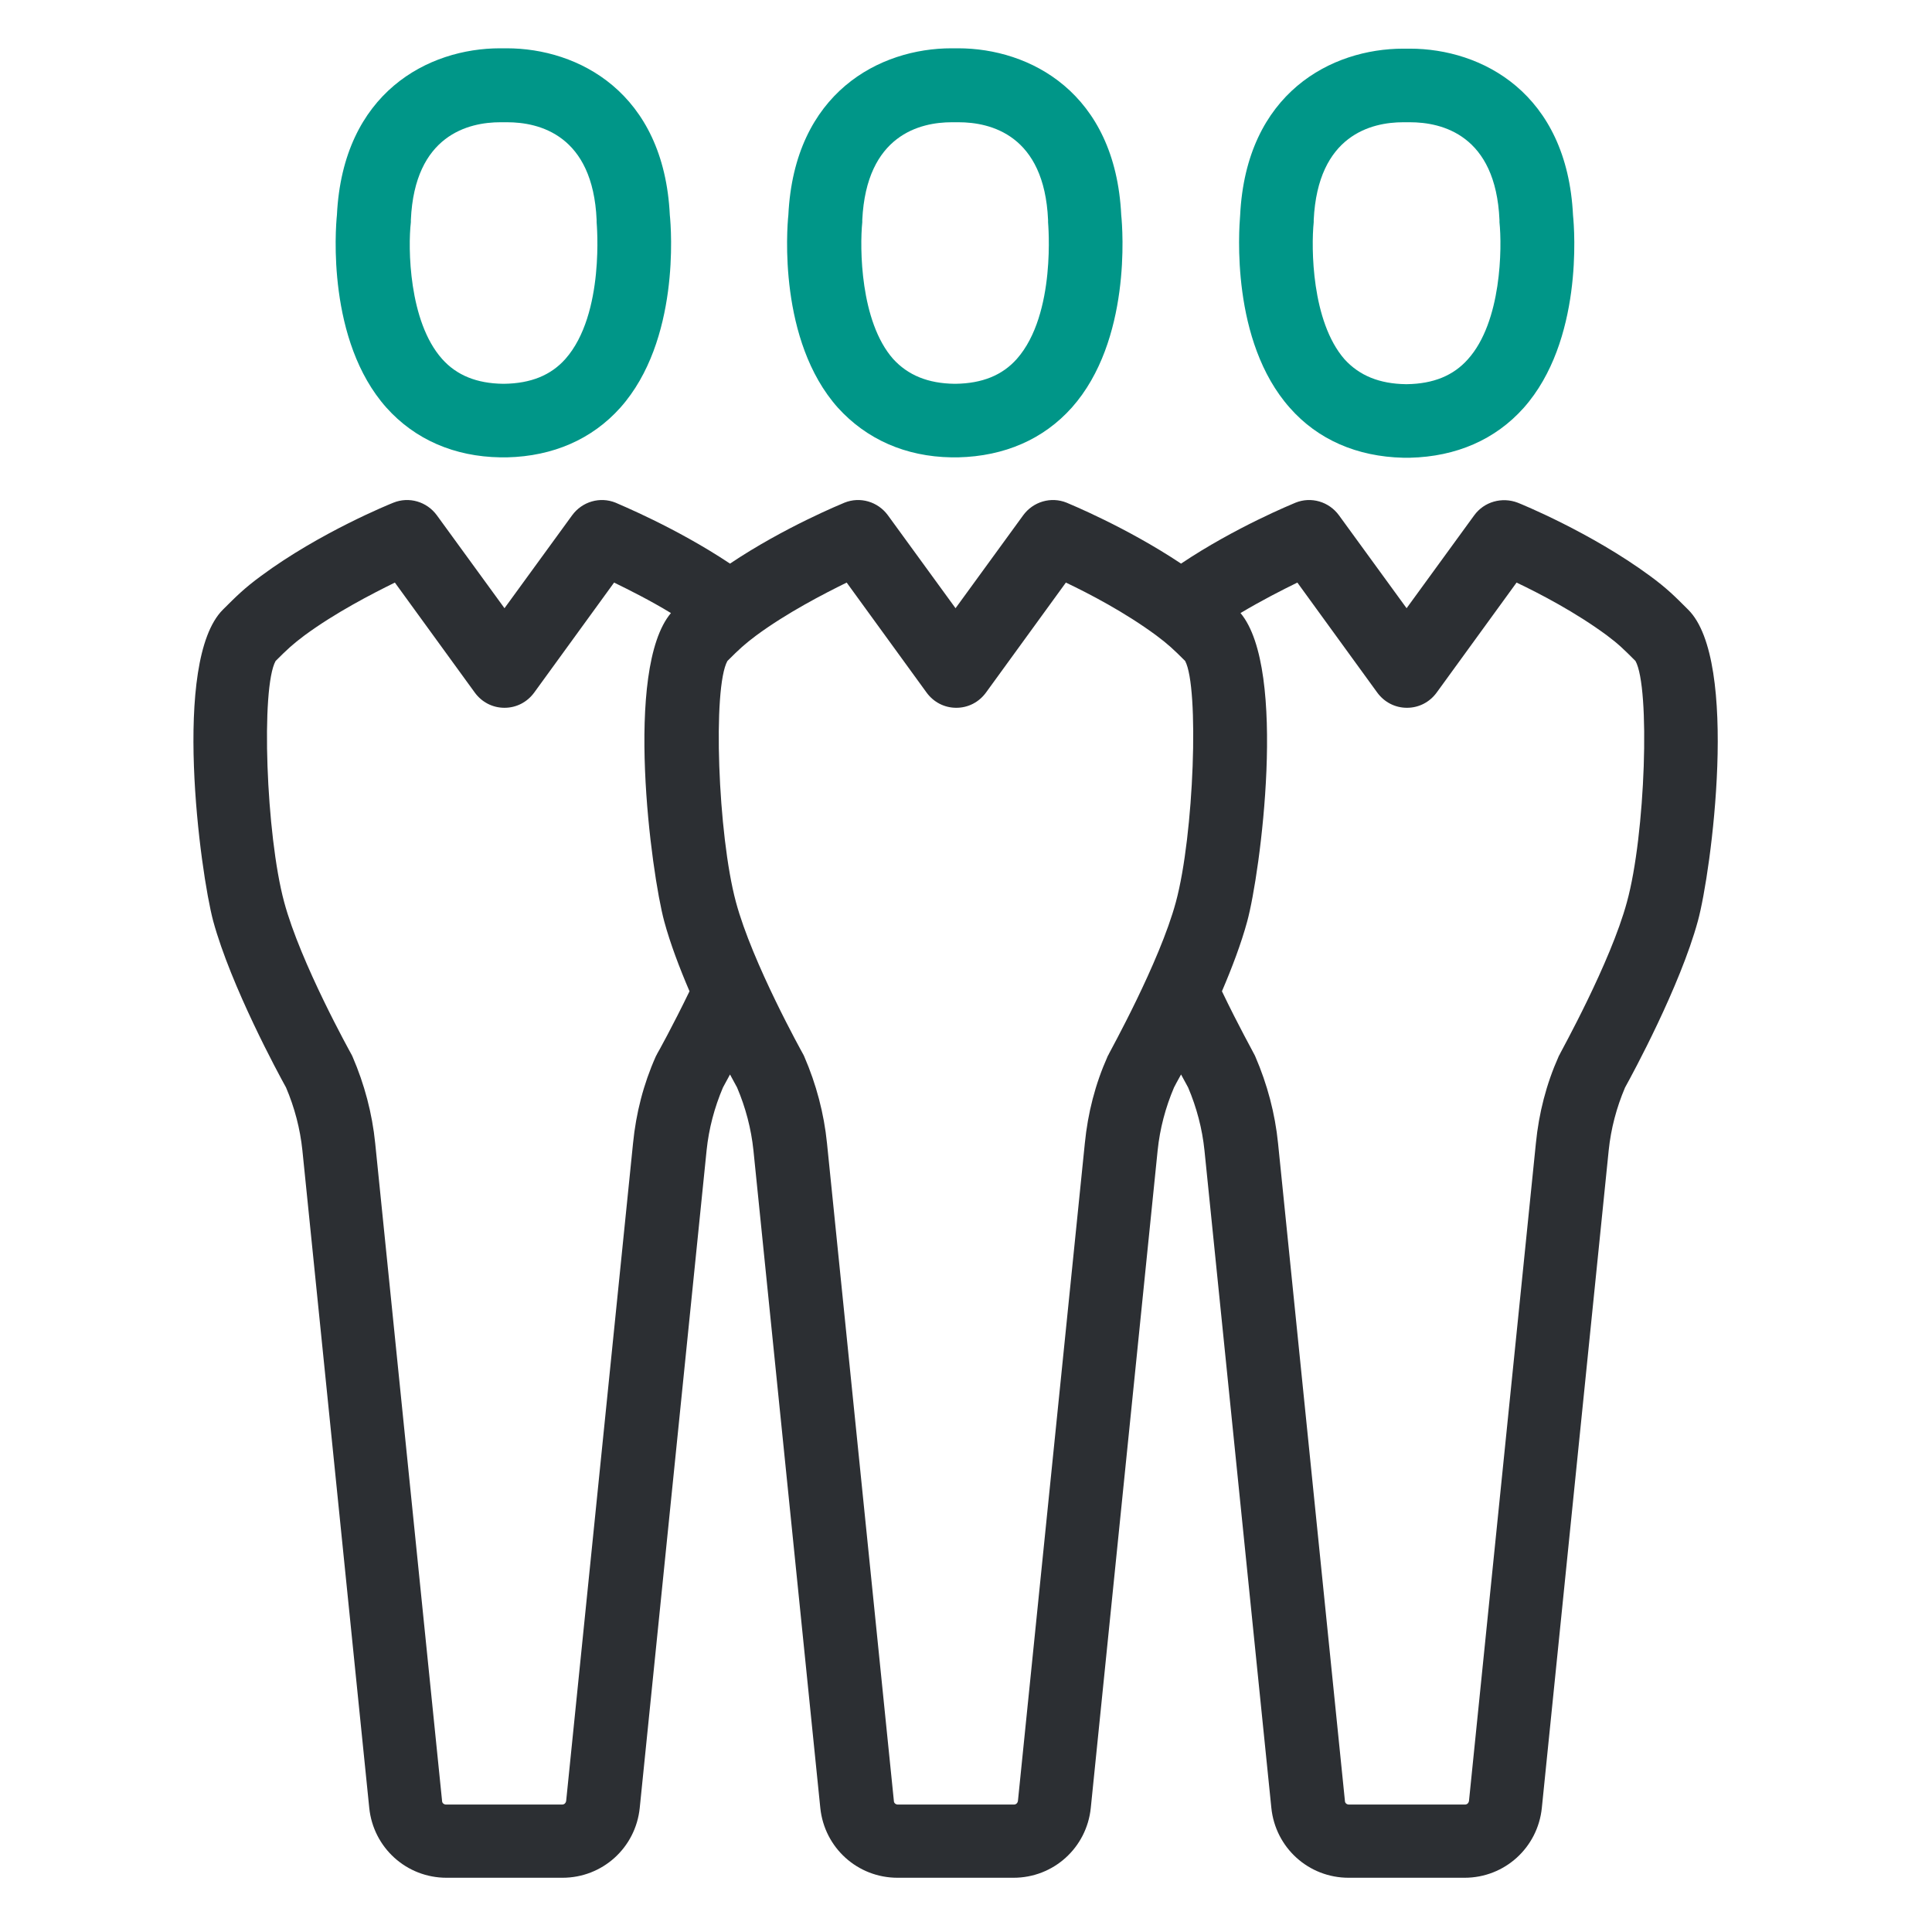 <svg xmlns="http://www.w3.org/2000/svg" width="80" height="80" viewBox="0 0 80 80">
  <g fill="none" fill-rule="evenodd" transform="translate(-140 -306)">
    <rect width="80" height="80" x="140" y="306"/>
    <g fill-rule="nonzero" transform="translate(148 308)">
      <path fill="#2C2F33" d="M53.044,19.338 L50.244,23.185 L47.444,19.338 C47.028,18.769 46.29,18.554 45.644,18.815 C45.536,18.862 43.151,19.831 40.905,21.338 C38.644,19.831 36.274,18.862 36.167,18.815 C35.521,18.554 34.782,18.769 34.367,19.338 L31.567,23.185 L28.767,19.338 C28.351,18.769 27.613,18.554 26.967,18.815 C26.859,18.862 24.474,19.831 22.228,21.338 C19.967,19.831 17.582,18.862 17.49,18.815 C16.844,18.554 16.105,18.769 15.69,19.338 L12.89,23.185 L10.09,19.338 C9.674,18.769 8.936,18.554 8.29,18.815 C8.167,18.862 5.244,20.046 2.813,21.846 C2.121,22.354 1.798,22.677 1.228,23.246 C-0.895,25.369 0.29,34.123 0.828,36.138 C1.567,38.846 3.536,42.477 3.844,43.031 C4.198,43.862 4.428,44.738 4.521,45.631 L7.29,72.862 C7.459,74.508 8.828,75.754 10.49,75.754 L15.29,75.754 C16.951,75.754 18.321,74.508 18.49,72.862 L21.259,45.631 C21.351,44.738 21.582,43.862 21.936,43.031 C21.982,42.938 22.09,42.754 22.228,42.492 C22.367,42.754 22.474,42.938 22.521,43.031 C22.874,43.862 23.105,44.738 23.198,45.631 L25.967,72.862 C26.136,74.508 27.505,75.754 29.167,75.754 L33.967,75.754 C35.628,75.754 36.998,74.508 37.167,72.862 L39.936,45.631 C40.028,44.738 40.259,43.862 40.613,43.031 C40.659,42.938 40.767,42.738 40.905,42.492 C41.044,42.754 41.151,42.938 41.198,43.031 C41.551,43.862 41.782,44.738 41.874,45.631 L44.644,72.862 C44.813,74.508 46.182,75.754 47.844,75.754 L52.644,75.754 C54.305,75.754 55.674,74.508 55.844,72.862 L58.613,45.631 C58.705,44.738 58.936,43.862 59.29,43.031 C59.598,42.477 61.567,38.846 62.305,36.138 C62.859,34.123 64.028,25.354 61.905,23.246 C61.336,22.677 61.013,22.354 60.321,21.846 C57.874,20.046 54.967,18.862 54.844,18.815 C54.198,18.569 53.459,18.769 53.044,19.338 Z M19.213,41.631 C19.198,41.677 19.167,41.708 19.151,41.754 C18.644,42.892 18.336,44.092 18.213,45.338 L15.444,72.569 C15.428,72.662 15.367,72.723 15.274,72.723 L10.474,72.723 C10.382,72.723 10.305,72.662 10.305,72.569 L7.536,45.338 C7.413,44.108 7.09,42.892 6.598,41.754 C6.582,41.708 6.551,41.662 6.536,41.631 C6.521,41.6 4.444,37.877 3.767,35.354 C3.013,32.569 2.798,26.462 3.413,25.369 C3.905,24.877 4.121,24.677 4.613,24.308 C5.89,23.369 7.382,22.6 8.351,22.123 L11.659,26.677 C11.951,27.077 12.398,27.308 12.89,27.308 C13.382,27.308 13.828,27.077 14.121,26.677 L17.428,22.123 C18.059,22.431 18.921,22.862 19.782,23.385 C17.828,25.708 18.967,34.169 19.505,36.154 C19.751,37.062 20.136,38.077 20.551,39.046 C19.859,40.477 19.228,41.615 19.213,41.631 Z M40.69,35.354 C40.013,37.862 37.936,41.585 37.921,41.631 C37.905,41.677 37.874,41.708 37.859,41.754 C37.351,42.892 37.044,44.092 36.921,45.338 L34.151,72.569 C34.136,72.662 34.074,72.723 33.982,72.723 L29.182,72.723 C29.09,72.723 29.013,72.662 29.013,72.569 L26.244,45.338 C26.121,44.108 25.798,42.892 25.305,41.754 C25.29,41.708 25.259,41.662 25.244,41.631 C25.228,41.6 23.151,37.877 22.474,35.354 C21.721,32.569 21.505,26.462 22.121,25.369 C22.613,24.877 22.828,24.677 23.321,24.308 C24.598,23.369 26.09,22.6 27.059,22.123 L30.367,26.677 C30.659,27.077 31.105,27.308 31.598,27.308 C32.09,27.308 32.536,27.077 32.828,26.677 L36.136,22.123 C37.105,22.585 38.582,23.354 39.874,24.308 C40.367,24.677 40.582,24.877 41.074,25.369 C41.659,26.462 41.444,32.569 40.69,35.354 Z M59.721,25.369 C60.336,26.462 60.136,32.569 59.367,35.354 C58.69,37.862 56.613,41.585 56.598,41.631 C56.582,41.677 56.551,41.708 56.536,41.754 C56.028,42.892 55.721,44.092 55.598,45.338 L52.828,72.569 C52.813,72.662 52.751,72.723 52.659,72.723 L47.859,72.723 C47.767,72.723 47.69,72.662 47.69,72.569 L44.921,45.338 C44.798,44.108 44.474,42.892 43.982,41.754 C43.967,41.708 43.936,41.662 43.921,41.631 C43.921,41.615 43.29,40.492 42.598,39.046 C43.013,38.077 43.398,37.062 43.644,36.154 C44.182,34.185 45.321,25.723 43.367,23.385 C44.244,22.862 45.09,22.431 45.721,22.123 L49.028,26.677 C49.321,27.077 49.767,27.308 50.259,27.308 C50.751,27.308 51.198,27.077 51.49,26.677 L54.798,22.123 C55.767,22.585 57.244,23.354 58.536,24.308 C59.028,24.677 59.228,24.877 59.721,25.369 Z"/>
      <path fill="#009688" d="M45.413 14.892C46.567 16.2 48.182 16.908 50.105 16.954 50.136 16.954 50.182 16.954 50.213 16.954 50.228 16.954 50.274 16.954 50.29 16.954 50.321 16.954 50.351 16.954 50.382 16.954 52.305 16.908 53.921 16.2 55.09 14.892 57.551 12.123 57.198 7.508 57.136 6.923 56.89 1.831 53.336.015 50.382.015 50.336.015 50.29.015 50.244.015 50.213.015 50.167.015 50.105.015 47.151.015 43.598 1.831 43.351 6.923 43.305 7.492 42.951 12.123 45.413 14.892zM46.398 7.2C46.398 7.169 46.398 7.138 46.398 7.108 46.567 3.585 48.798 3.062 50.105 3.062L50.182 3.062C50.228 3.062 50.259 3.062 50.305 3.062L50.382 3.062C51.705 3.062 53.936 3.585 54.09 7.108 54.09 7.138 54.09 7.169 54.09 7.2 54.198 8.246 54.182 11.323 52.782 12.877 52.182 13.554 51.351 13.892 50.259 13.908 50.244 13.908 50.228 13.908 50.213 13.908 49.121 13.892 48.29 13.554 47.674 12.877 46.305 11.308 46.29 8.246 46.398 7.2zM12.721 16.938C12.751 16.938 12.782 16.938 12.813 16.938 12.828 16.938 12.874 16.938 12.89 16.938 12.921 16.938 12.967 16.938 12.998 16.938 14.905 16.892 16.521 16.185 17.69 14.877 20.151 12.108 19.798 7.492 19.736 6.908 19.49 1.815 15.936-7.10542736e-15 12.982-7.10542736e-15 12.936-7.10542736e-15 12.89-7.10542736e-15 12.844-7.10542736e-15 12.813-7.10542736e-15 12.767-7.10542736e-15 12.705-7.10542736e-15 9.751-7.10542736e-15 6.198 1.815 5.951 6.908 5.89 7.477 5.536 12.108 7.998 14.877 9.182 16.2 10.813 16.908 12.721 16.938zM9.013 7.2C9.013 7.169 9.013 7.138 9.013 7.108 9.167 3.585 11.413 3.062 12.721 3.062L12.798 3.062C12.844 3.062 12.874 3.062 12.921 3.062L12.998 3.062C14.321 3.062 16.551 3.585 16.705 7.108 16.705 7.138 16.705 7.169 16.705 7.2 16.705 7.231 17.059 11 15.413 12.862 14.813 13.538 13.982 13.877 12.874 13.892 12.859 13.892 12.844 13.892 12.828 13.892 11.736 13.877 10.905 13.538 10.305 12.862 8.921 11.308 8.89 8.246 9.013 7.2zM31.398 16.938C31.428 16.938 31.474 16.938 31.505 16.938 31.521 16.938 31.567 16.938 31.582 16.938 31.613 16.938 31.644 16.938 31.674 16.938 33.598 16.892 35.213 16.185 36.382 14.877 38.844 12.108 38.49 7.492 38.428 6.908 38.182 1.815 34.628-7.10542736e-15 31.674-7.10542736e-15 31.628-7.10542736e-15 31.582-7.10542736e-15 31.536-7.10542736e-15 31.505-7.10542736e-15 31.459-7.10542736e-15 31.398-7.10542736e-15 28.444-7.10542736e-15 24.89 1.815 24.644 6.908 24.582 7.477 24.228 12.108 26.69 14.877 27.874 16.185 29.49 16.908 31.398 16.938zM27.705 7.2C27.705 7.169 27.705 7.138 27.705 7.108 27.874 3.585 30.105 3.062 31.413 3.062L31.49 3.062C31.536 3.062 31.567 3.062 31.613 3.062L31.69 3.062C33.013 3.062 35.244 3.585 35.398 7.108 35.398 7.138 35.398 7.169 35.398 7.2 35.398 7.231 35.751 11 34.105 12.862 33.505 13.538 32.674 13.877 31.567 13.892 31.551 13.892 31.536 13.892 31.521 13.892 30.428 13.877 29.598 13.538 28.982 12.862 27.613 11.308 27.598 8.246 27.705 7.2z"/>
    </g>
  </g>
</svg>
